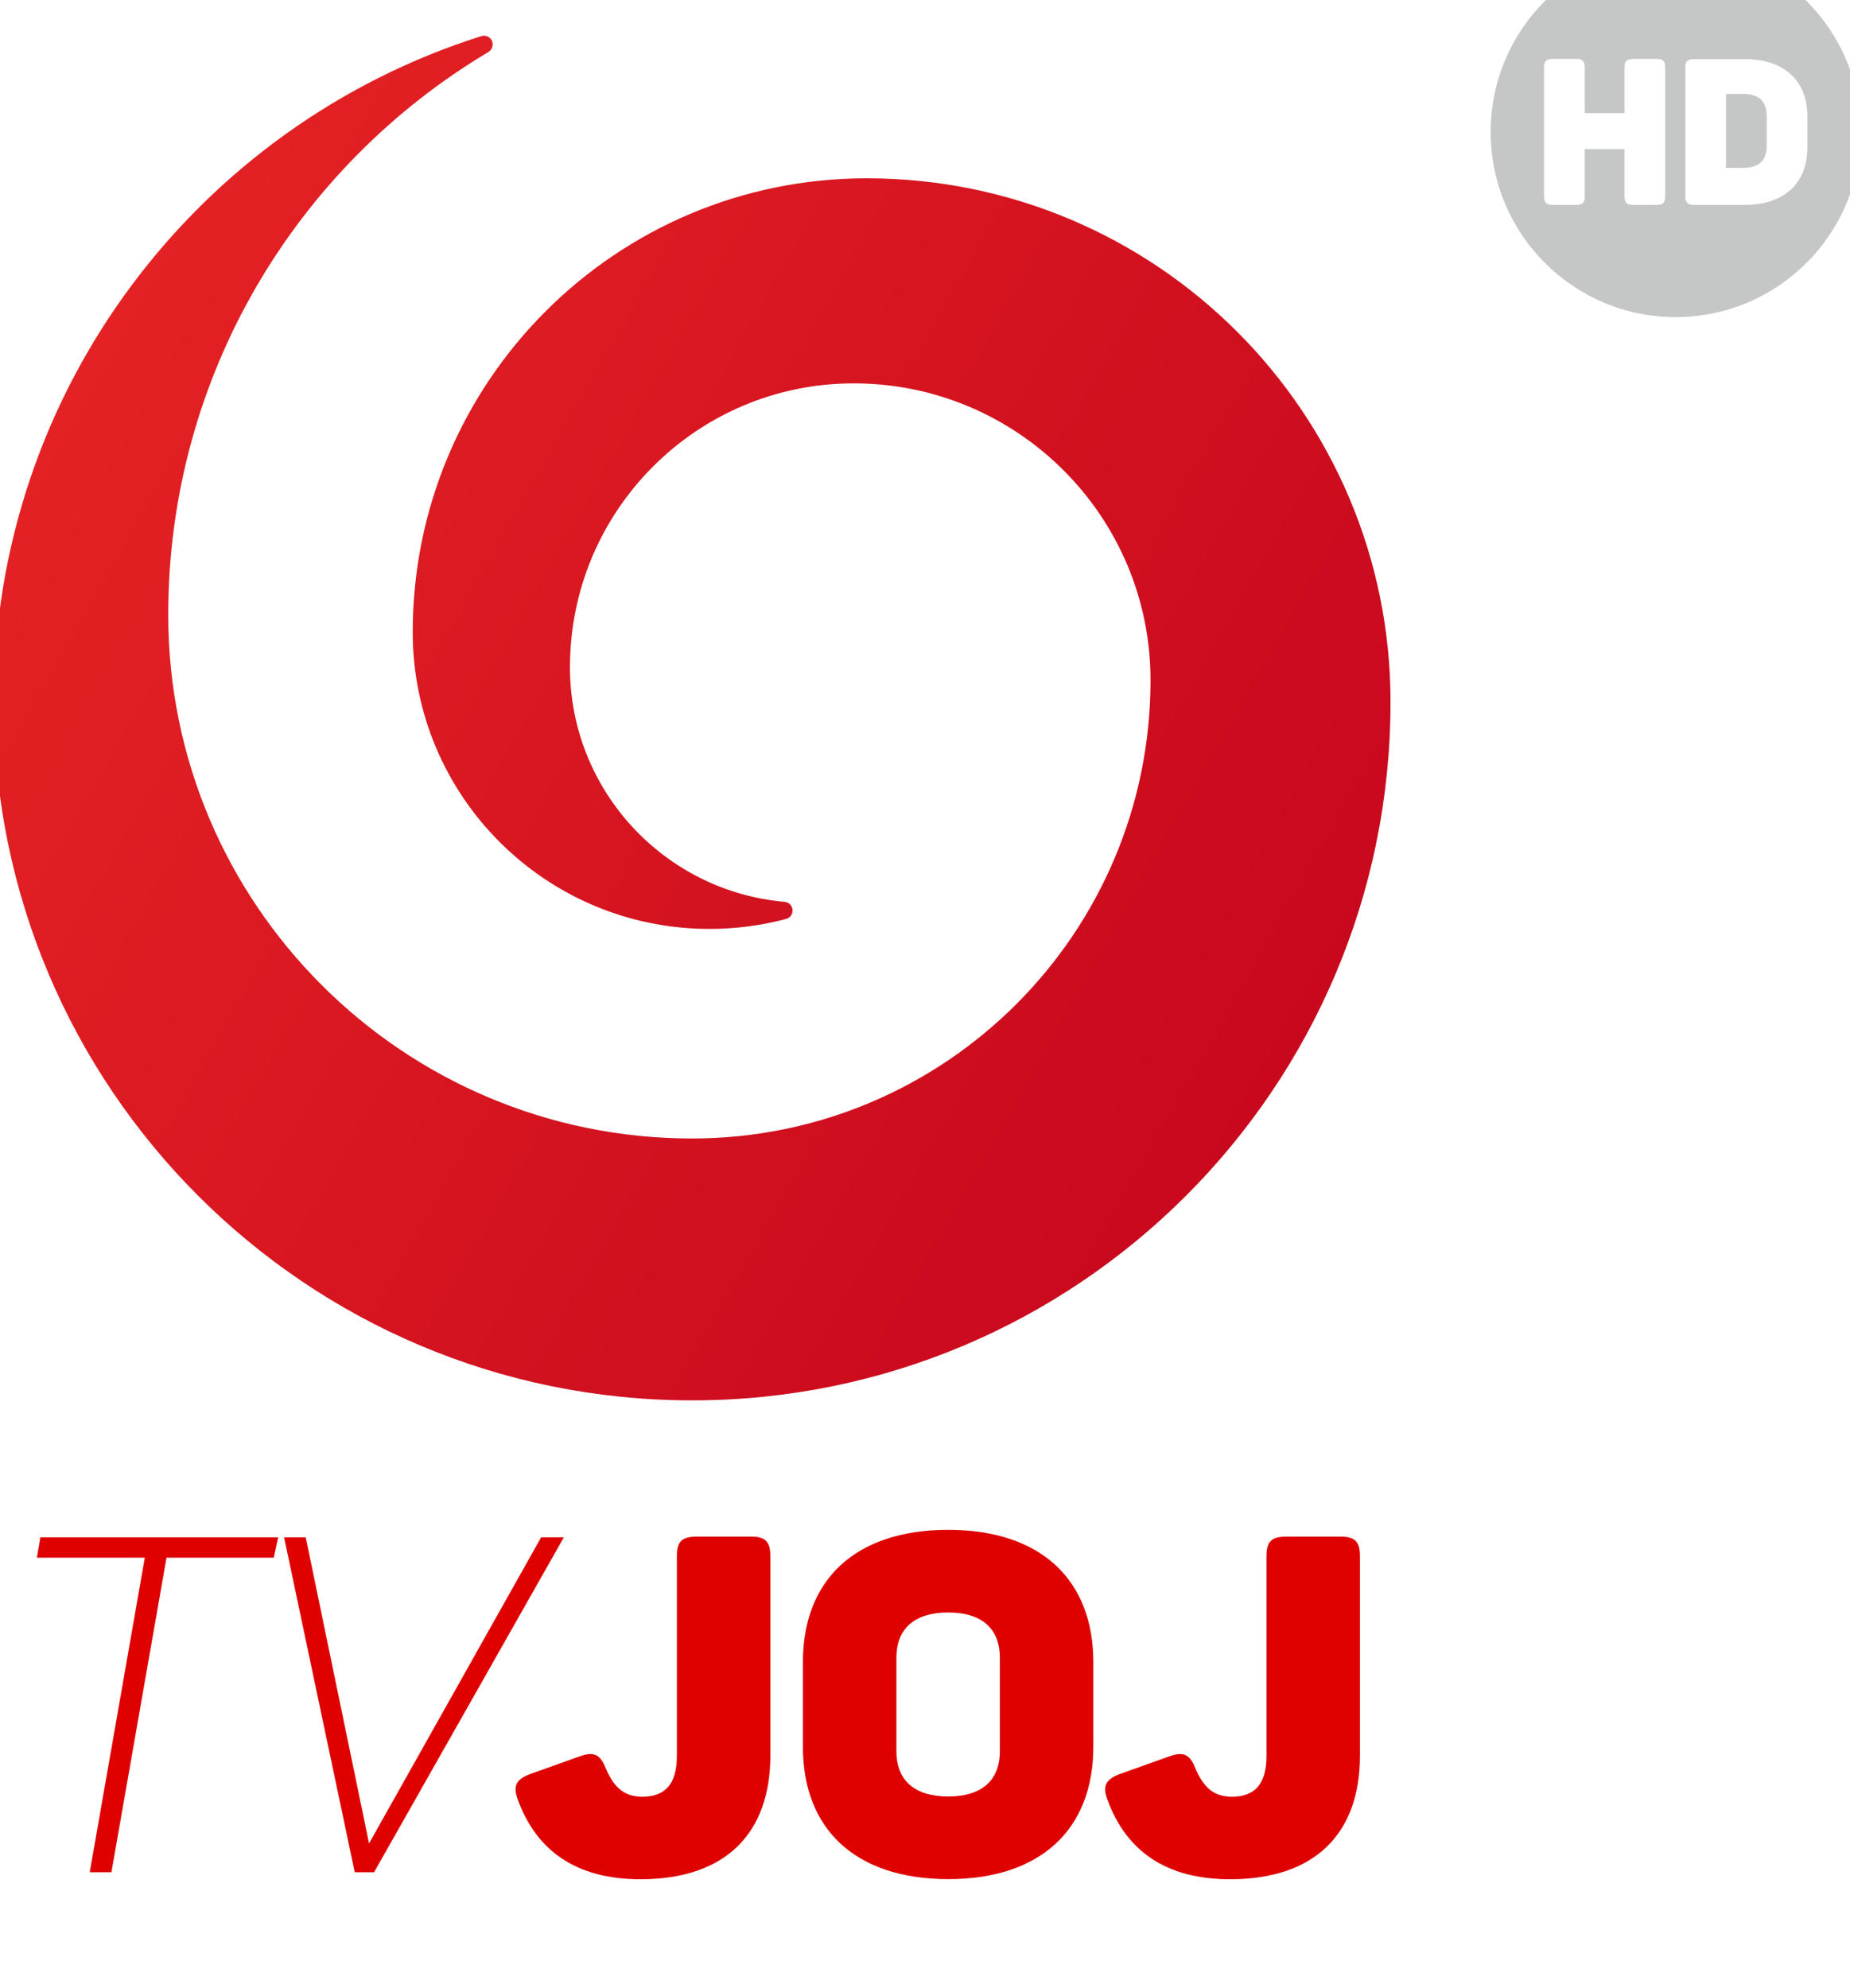 <svg id="m" width="3.707mm" height="3.985mm" version="1.1" viewBox="0 0 3.707 3.985" xmlns="http://www.w3.org/2000/svg">
 <defs id="n">
  <clipPath id="e">
   <path id="o" d="m85.266 475.84h10.509v8.406h-10.509z"/>
  </clipPath>
  <clipPath id="l">
   <path id="p" d="m81.71 477.9 9.858-5.692 5.657 9.798-9.858 5.692z"/>
  </clipPath>
  <clipPath id="k">
   <path id="q" d="m92.62 481.62c0-0.555-0.144-1.076-0.396-1.529-0.044-1.46-1.223-2.635-2.685-2.672 1.999 0.033 3.659 1.463 4.046 3.355-0.164 0.691-0.555 1.294-1.09 1.725 0.081-0.279 0.125-0.574 0.125-0.879"/>
  </clipPath>
  <mask id="c" x="0" y="0" width="1" height="1" maskUnits="userSpaceOnUse">
   <g id="r">
    <g id="s" clip-path="url(#j)">
     <path id="t" d="m89.539 482.5h4.046v-5.08h-4.046z"/>
     <g id="u">
      <g id="v">
       <g id="w" clip-path="url(#i)">
        <g id="x">
         <g id="y">
          <g id="z">
           <g id="aa">
            <g id="ab" clip-path="url(#h)">
             <path id="ac" d="m89.539 477.42h4.046v5.08h-4.046z" fill="url(#b)"/>
            </g>
           </g>
          </g>
         </g>
        </g>
       </g>
      </g>
     </g>
    </g>
   </g>
  </mask>
  <clipPath id="j">
   <path id="ad" d="m89.539 482.5h4.046v-5.08h-4.046z"/>
  </clipPath>
  <clipPath id="i">
   <path id="ae" d="m89.539 482.5h4.046v-5.08h-4.046z"/>
  </clipPath>
  <clipPath id="h">
   <path id="af" d="m89.539 477.42h4.046v5.08h-4.046z"/>
  </clipPath>
  <radialGradient id="b" cx="0" cy="0" r="1" gradientTransform="matrix(4.212 0 0 4.212 89.489 481.63)" gradientUnits="userSpaceOnUse">
   <stop id="ag" offset="0"/>
   <stop id="ah" offset=".8"/>
   <stop id="ai" stop-color="#b1b3b4" offset="1"/>
  </radialGradient>
  <clipPath id="g">
   <path id="aj" d="m89.539 482.5h4.046v-5.08h-4.046z"/>
  </clipPath>
  <clipPath id="f">
   <path id="ak" d="m89.539 477.42h4.046v5.08h-4.046z"/>
  </clipPath>
  <radialGradient id="a" cx="0" cy="0" r="1" gradientTransform="matrix(4.212 0 0 4.212 89.489 481.63)" gradientUnits="userSpaceOnUse">
   <stop id="al" stop-color="#e42224" offset="0"/>
   <stop id="am" stop-color="#e42224" offset=".8"/>
   <stop id="an" stop-color="#571117" offset="1"/>
  </radialGradient>
  <linearGradient id="d" x2="1" gradientTransform="matrix(7.279 -4.203 4.203 7.279 85.781 482.07)" gradientUnits="userSpaceOnUse">
   <stop id="ao" stop-color="#e42224" offset="0"/>
   <stop id="ap" stop-color="#c8081d" offset="1"/>
  </linearGradient>
 </defs>
 <g id="aq" transform="translate(289.87 5.352)">
  <g id="ar" transform="matrix(.007 0 0 .007 -289.87 -5.283)">
   <g id="as" transform="matrix(47.578 0 0 47.578 -70644 6409.7)">
    <g id="at" transform="matrix(1 0 0 -1 1399.5 349.34)">
     <g id="au">
      <g id="av">
       <g id="aw">
        <g id="ax" clip-path="url(#l)">
         <path id="ay" d="m88.201 484.05c-1.701-0.537-2.935-2.128-2.935-4.007 0-2.322 1.881-4.203 4.202-4.203 2.32 0 4.202 1.881 4.202 4.203 0 1.74-1.411 3.151-3.152 3.151-1.508 0-2.731-1.223-2.731-2.731 0-0.987 0.8-1.786 1.786-1.786 0.159 0 0.314 0.021 0.46 0.06 0.023 6e-3 0.039 0.026 0.039 0.051 0 0.027-0.02 0.049-0.047 0.052-0.724 0.063-1.292 0.672-1.292 1.412 0 0.943 0.764 1.708 1.707 1.708 0.986 0 1.786-0.8 1.786-1.786 0-1.523-1.235-2.758-2.758-2.758-1.74 0-3.152 1.411-3.152 3.151 0 1.441 0.774 2.701 1.928 3.388 0.014 0.01 0.024 0.026 0.024 0.045 0 0.029-0.023 0.052-0.052 0.052-5e-3 0-0.011-1e-3 -0.015-2e-3" fill="url(#d)"/>
        </g>
       </g>
      </g>
     </g>
    </g>
    <g id="az" transform="matrix(1 0 0 -1 1399.5 349.34)">
     <g id="ba" clip-path="url(#k)">
      <g id="bb">
       <g id="bc" mask="url(#c)">
        <g id="bd">
         <g id="be" clip-path="url(#g)">
          <g id="bf">
           <g id="bg">
            <g id="bh">
             <g id="bi">
              <g id="bj" clip-path="url(#f)">
               <path id="bk" d="m89.539 477.42h4.046v5.08h-4.046z" fill="url(#a)"/>
              </g>
             </g>
            </g>
           </g>
          </g>
         </g>
        </g>
       </g>
      </g>
     </g>
    </g>
   </g>
   <g id="bl" transform="translate(-75.037 -84.315)" fill="#df0000">
    <path id="bm" d="m86.6 514.61h68.06l-1.25 5.83h-30.71l-15.767 90.05h-6.203l15.76-90.05h-30.9z"/>
    <path id="bn" d="m156.36 514.61h6.195l18.125 87.64 49.26-87.64h6.5l-54.32 95.88h-5.54l-20.22-95.88z"/>
    <g id="bo" transform="matrix(1.954 0 0 1.954 198.18 471.05)" stroke-width="3.78">
     <path id="bp" d="m49.833 25.089v29.179c0 11.351-6.497 18.124-19.028 18.124-9.542 0-15.282-4.282-17.976-11.683-0.757-2.012-0.203-2.971 1.809-3.728l7.179-2.565c2.086-0.757 3.045-0.406 3.876 1.661 1.181 2.768 2.639 4.227 5.389 4.227 3.396 0 5.057-1.938 5.057-5.961v-29.253c0-2.141 0.683-2.898 2.898-2.898h7.954c2.159 0 2.842 0.757 2.842 2.898"/>
     <path id="bq" d="m75.904 21.196c13.621 0 21.243 7.401 21.243 19.36v12.458c0 11.96-7.622 19.36-21.243 19.36-13.695 0-21.299-7.401-21.299-19.36v-12.458c0-11.96 7.604-19.36 21.299-19.36m0 12.107c-4.835 0-7.604 2.27-7.604 6.644v13.695c0 4.356 2.768 6.626 7.604 6.626 4.78 0 7.549-2.27 7.549-6.626v-13.695c0-4.374-2.768-6.644-7.549-6.644"/>
     <path id="br" d="m136.21 25.089v29.179c0 11.351-6.497 18.124-19.028 18.124-9.542 0-15.282-4.282-17.976-11.683-0.757-2.012-0.203-2.971 1.809-3.728l7.179-2.565c2.086-0.757 3.045-0.406 3.876 1.661 1.181 2.768 2.621 4.227 5.389 4.227 3.396 0 5.057-1.938 5.057-5.961v-29.253c0-2.141 0.683-2.898 2.898-2.898h7.955c2.141 0 2.842 0.757 2.842 2.898"/>
    </g>
   </g>
  </g>
  <g id="bs" transform="matrix(.353 0 0 -.353 -319.95 165.48)">
   <g id="bt" clip-path="url(#e)">
    <g id="bu" transform="translate(95.106 483.41)">
     <path id="bv" d="m0 0h-0.096v-0.42h0.096c0.094 0 0.135 0.044 0.135 0.126v0.168c0 0.083-0.041 0.126-0.135 0.126" fill="#c5c7c7"/>
    </g>
    <g id="bw" transform="translate(95.114 482.78)">
     <path id="bx" d="m0 0h-0.284c-0.038 0-0.051 0.013-0.051 0.049v0.73c0 0.036 0.013 0.049 0.051 0.049h0.284c0.23 0 0.358-0.125 0.358-0.327v-0.175c0-0.2-0.128-0.326-0.358-0.326m-0.449 0.049c0-0.036-0.013-0.049-0.049-0.049h-0.133c-0.036 0-0.049 0.013-0.049 0.049v0.268h-0.226v-0.268c0-0.036-0.012-0.049-0.049-0.049h-0.132c-0.037 0-0.05 0.013-0.05 0.049v0.73c0 0.037 0.013 0.05 0.05 0.05h0.132c0.037 0 0.049-0.013 0.049-0.05v-0.258h0.226v0.258c0 0.037 0.013 0.05 0.049 0.05h0.133c0.036 0 0.049-0.013 0.049-0.05zm0.059 1.416c-0.58 0-1.05-0.47-1.05-1.051 0-0.58 0.47-1.051 1.05-1.051 0.581 0 1.051 0.471 1.051 1.051 0 0.581-0.47 1.051-1.051 1.051" fill="#c5c7c7"/>
    </g>
   </g>
  </g>
 </g>
</svg>
